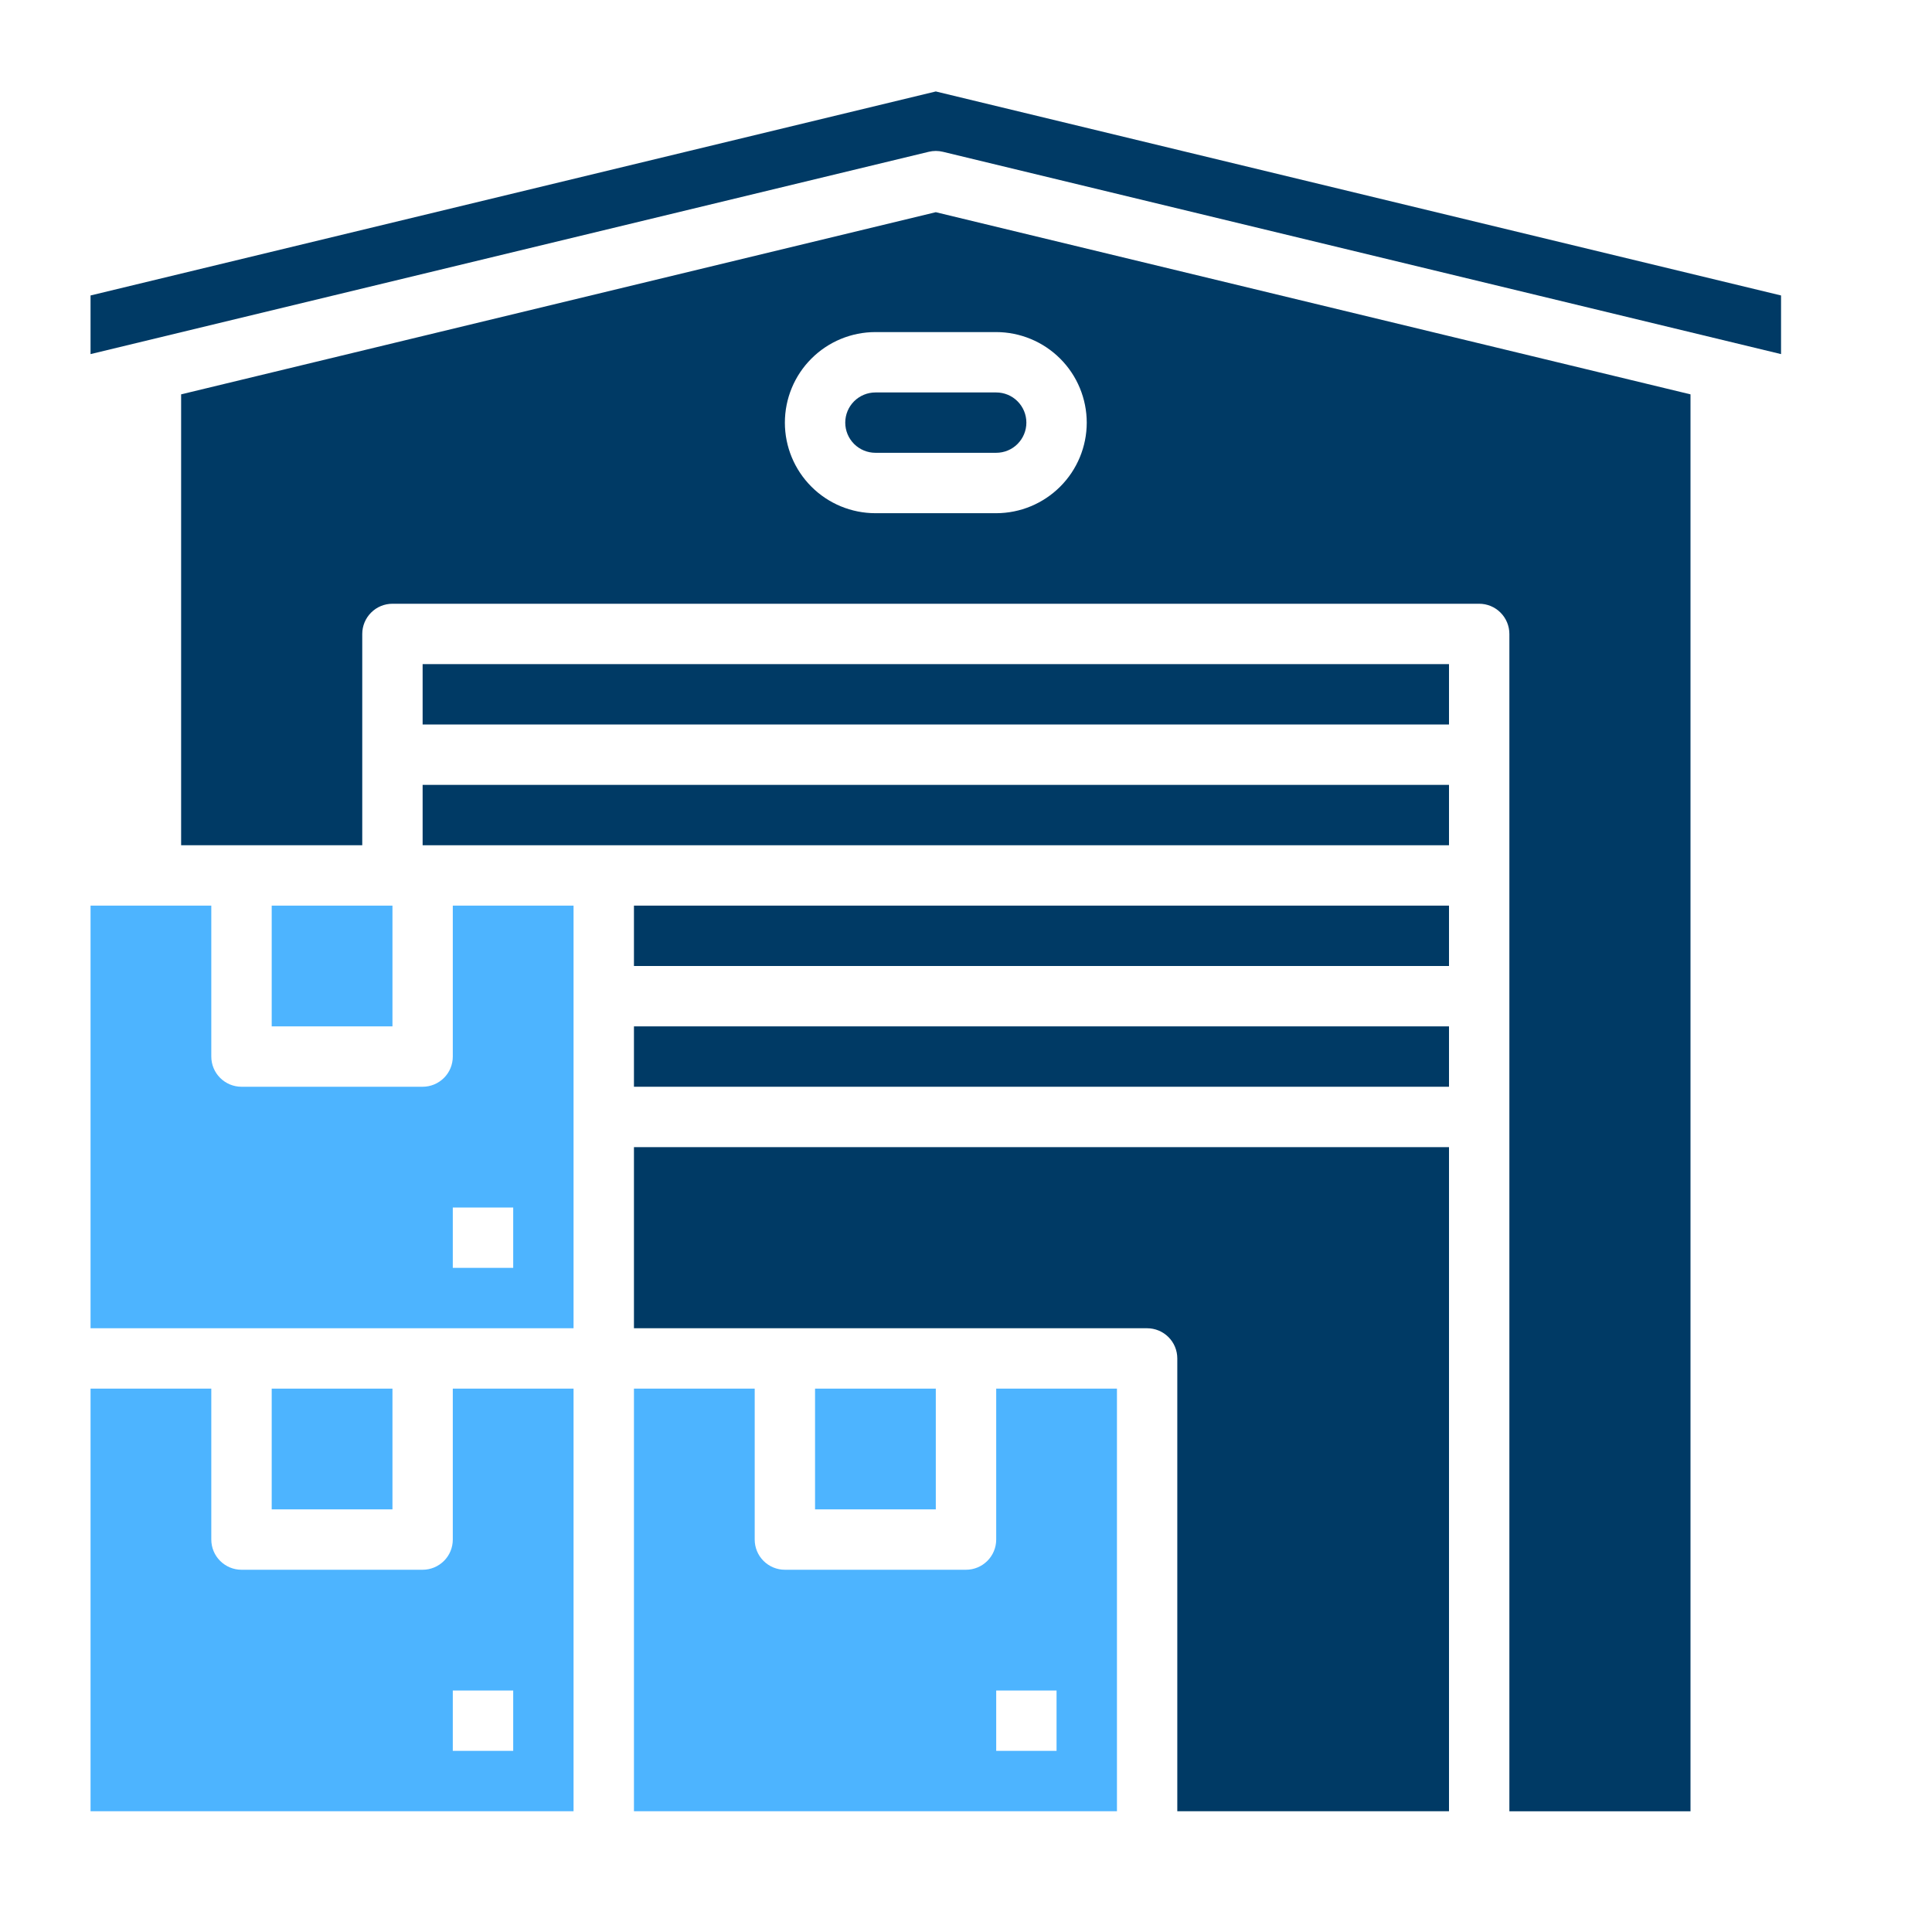 <svg width="60" height="60" viewBox="0 0 60 60" fill="none" xmlns="http://www.w3.org/2000/svg">
<path d="M8.438 28.125H12.188V31.875H8.438V28.125Z" fill="#4DB4FF"/>
<path d="M30.938 47.812C30.938 48.061 30.839 48.3 30.663 48.475C30.487 48.651 30.249 48.75 30 48.75H24.375C24.126 48.75 23.888 48.651 23.712 48.475C23.536 48.3 23.438 48.061 23.438 47.812V43.125H19.688V56.25H34.688V43.125H30.938V47.812ZM32.812 54.375H30.938V52.5H32.812V54.375Z" fill="#4DB4FF"/>
<path d="M25.312 43.125H29.062V46.875H25.312V43.125Z" fill="#4DB4FF"/>
<path d="M14.062 32.812C14.062 33.061 13.964 33.3 13.788 33.475C13.612 33.651 13.374 33.75 13.125 33.75H7.5C7.251 33.75 7.013 33.651 6.837 33.475C6.661 33.3 6.562 33.061 6.562 32.812V28.125H2.812V41.25H17.812V28.125H14.062V32.812ZM15.938 39.375H14.062V37.5H15.938V39.375Z" fill="#4DB4FF"/>
<path d="M14.062 47.812C14.062 48.061 13.964 48.3 13.788 48.475C13.612 48.651 13.374 48.75 13.125 48.75H7.5C7.251 48.75 7.013 48.651 6.837 48.475C6.661 48.3 6.562 48.061 6.562 47.812V43.125H2.812V56.25H17.812V43.125H14.062V47.812ZM15.938 54.375H14.062V52.5H15.938V54.375Z" fill="#4DB4FF"/>
<path d="M8.438 43.125H12.188V46.875H8.438V43.125Z" fill="#4DB4FF"/>
<path d="M19.688 41.25H35.625C35.874 41.25 36.112 41.349 36.288 41.525C36.464 41.7 36.562 41.939 36.562 42.188V56.25H45V35.625H19.688V41.25Z" fill="#003A65"/>
<path d="M26.25 13.125C26.25 13.374 26.349 13.612 26.525 13.788C26.701 13.963 26.939 14.062 27.188 14.062H30.938C31.186 14.062 31.425 13.964 31.6 13.788C31.776 13.612 31.875 13.374 31.875 13.125C31.875 12.876 31.776 12.638 31.6 12.462C31.425 12.286 31.186 12.188 30.938 12.188H27.188C26.939 12.188 26.701 12.287 26.525 12.462C26.349 12.638 26.25 12.876 26.25 13.125Z" fill="#003A65"/>
<path d="M13.125 20.625H45V22.5H13.125V20.625Z" fill="#003A65"/>
<path d="M5.625 12.247V26.25H11.25V19.688C11.25 19.439 11.349 19.201 11.525 19.025C11.7 18.849 11.939 18.75 12.188 18.75H45.938C46.186 18.75 46.425 18.849 46.6 19.025C46.776 19.201 46.875 19.439 46.875 19.688V56.251H52.5V12.247L29.062 6.59L5.625 12.247ZM33.75 13.126C33.749 13.871 33.453 14.586 32.925 15.113C32.398 15.64 31.683 15.937 30.938 15.938H27.188C26.442 15.938 25.726 15.642 25.199 15.114C24.671 14.587 24.375 13.871 24.375 13.126C24.375 12.38 24.671 11.664 25.199 11.137C25.726 10.609 26.442 10.313 27.188 10.313H30.938C31.683 10.314 32.398 10.611 32.925 11.138C33.453 11.665 33.749 12.38 33.75 13.126Z" fill="#003A65"/>
<path d="M19.688 31.875H45V33.75H19.688V31.875Z" fill="#003A65"/>
<path d="M29.062 2.84L2.812 9.176V10.997L28.843 4.714C28.987 4.679 29.138 4.679 29.282 4.714L55.312 10.997V9.176L29.062 2.84Z" fill="#003A65"/>
<path d="M19.688 28.125H45V30H19.688V28.125Z" fill="#003A65"/>
<path d="M13.125 26.25H18.75H45V24.375H13.125V26.25Z" fill="#003A65"/>
</svg>
